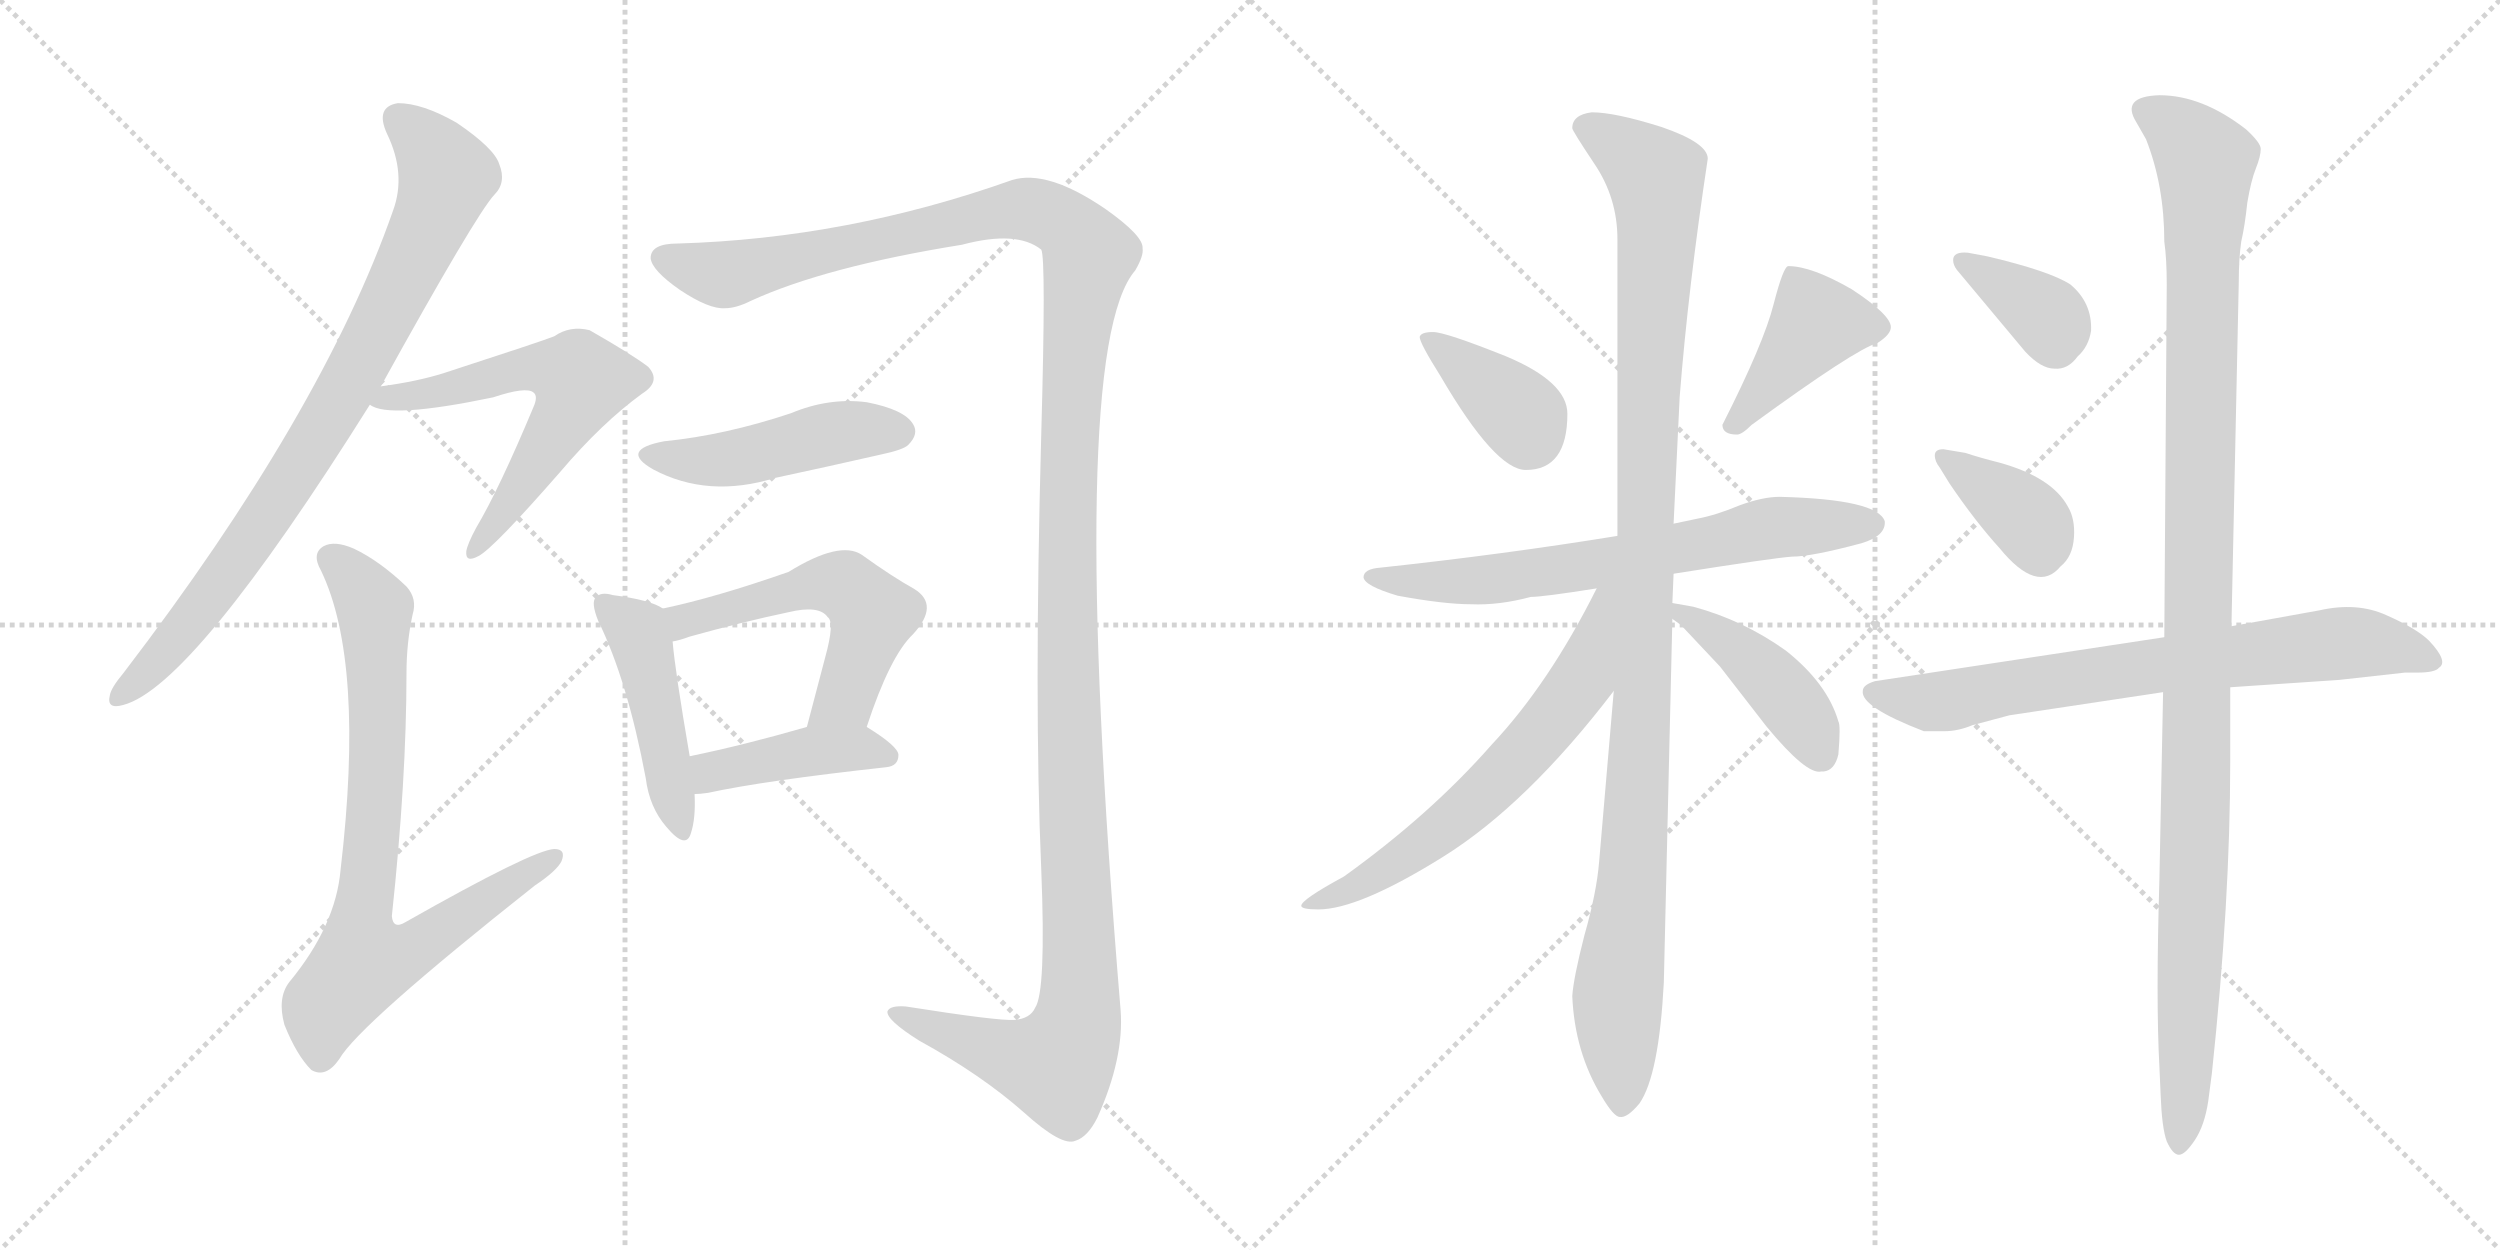 <svg version="1.1" viewBox="0 0 2048 1024" xmlns="http://www.w3.org/2000/svg">
  <g stroke="lightgray" stroke-dasharray="1,1" stroke-width="1" transform="scale(4, 4)">
    <line x1="0" y1="0" x2="256" y2="256"></line>
    <line x1="256" y1="0" x2="0" y2="256"></line>
    <line x1="128" y1="0" x2="128" y2="256"></line>
    <line x1="0" y1="128" x2="256" y2="128"></line>
    <line x1="256" y1="0" x2="512" y2="256"></line>
    <line x1="512" y1="0" x2="256" y2="256"></line>
    <line x1="384" y1="0" x2="384" y2="256"></line>
    <line x1="256" y1="128" x2="512" y2="128"></line>
  </g>
<g transform="scale(1, -1) translate(0, -850)">
   <style type="text/css">
    @keyframes keyframes0 {
      from {
       stroke: black;
       stroke-dashoffset: 821;
       stroke-width: 128;
       }
       73% {
       animation-timing-function: step-end;
       stroke: black;
       stroke-dashoffset: 0;
       stroke-width: 128;
       }
       to {
       stroke: black;
       stroke-width: 1024;
       }
       }
       #make-me-a-hanzi-animation-0 {
         animation: keyframes0 0.918s both;
         animation-delay: 0s;
         animation-timing-function: linear;
       }
    @keyframes keyframes1 {
      from {
       stroke: black;
       stroke-dashoffset: 594;
       stroke-width: 128;
       }
       66% {
       animation-timing-function: step-end;
       stroke: black;
       stroke-dashoffset: 0;
       stroke-width: 128;
       }
       to {
       stroke: black;
       stroke-width: 1024;
       }
       }
       #make-me-a-hanzi-animation-1 {
         animation: keyframes1 0.733s both;
         animation-delay: 0.918s;
         animation-timing-function: linear;
       }
    @keyframes keyframes2 {
      from {
       stroke: black;
       stroke-dashoffset: 775;
       stroke-width: 128;
       }
       72% {
       animation-timing-function: step-end;
       stroke: black;
       stroke-dashoffset: 0;
       stroke-width: 128;
       }
       to {
       stroke: black;
       stroke-width: 1024;
       }
       }
       #make-me-a-hanzi-animation-2 {
         animation: keyframes2 0.881s both;
         animation-delay: 1.652s;
         animation-timing-function: linear;
       }
    @keyframes keyframes3 {
      from {
       stroke: black;
       stroke-dashoffset: 1433;
       stroke-width: 128;
       }
       82% {
       animation-timing-function: step-end;
       stroke: black;
       stroke-dashoffset: 0;
       stroke-width: 128;
       }
       to {
       stroke: black;
       stroke-width: 1024;
       }
       }
       #make-me-a-hanzi-animation-3 {
         animation: keyframes3 1.416s both;
         animation-delay: 2.532s;
         animation-timing-function: linear;
       }
    @keyframes keyframes4 {
      from {
       stroke: black;
       stroke-dashoffset: 460;
       stroke-width: 128;
       }
       60% {
       animation-timing-function: step-end;
       stroke: black;
       stroke-dashoffset: 0;
       stroke-width: 128;
       }
       to {
       stroke: black;
       stroke-width: 1024;
       }
       }
       #make-me-a-hanzi-animation-4 {
         animation: keyframes4 0.624s both;
         animation-delay: 3.948s;
         animation-timing-function: linear;
       }
    @keyframes keyframes5 {
      from {
       stroke: black;
       stroke-dashoffset: 455;
       stroke-width: 128;
       }
       60% {
       animation-timing-function: step-end;
       stroke: black;
       stroke-dashoffset: 0;
       stroke-width: 128;
       }
       to {
       stroke: black;
       stroke-width: 1024;
       }
       }
       #make-me-a-hanzi-animation-5 {
         animation: keyframes5 0.62s both;
         animation-delay: 4.573s;
         animation-timing-function: linear;
       }
    @keyframes keyframes6 {
      from {
       stroke: black;
       stroke-dashoffset: 538;
       stroke-width: 128;
       }
       64% {
       animation-timing-function: step-end;
       stroke: black;
       stroke-dashoffset: 0;
       stroke-width: 128;
       }
       to {
       stroke: black;
       stroke-width: 1024;
       }
       }
       #make-me-a-hanzi-animation-6 {
         animation: keyframes6 0.688s both;
         animation-delay: 5.193s;
         animation-timing-function: linear;
       }
    @keyframes keyframes7 {
      from {
       stroke: black;
       stroke-dashoffset: 416;
       stroke-width: 128;
       }
       58% {
       animation-timing-function: step-end;
       stroke: black;
       stroke-dashoffset: 0;
       stroke-width: 128;
       }
       to {
       stroke: black;
       stroke-width: 1024;
       }
       }
       #make-me-a-hanzi-animation-7 {
         animation: keyframes7 0.589s both;
         animation-delay: 5.881s;
         animation-timing-function: linear;
       }
    @keyframes keyframes8 {
      from {
       stroke: black;
       stroke-dashoffset: 372;
       stroke-width: 128;
       }
       55% {
       animation-timing-function: step-end;
       stroke: black;
       stroke-dashoffset: 0;
       stroke-width: 128;
       }
       to {
       stroke: black;
       stroke-width: 1024;
       }
       }
       #make-me-a-hanzi-animation-8 {
         animation: keyframes8 0.553s both;
         animation-delay: 6.469s;
         animation-timing-function: linear;
       }
    @keyframes keyframes9 {
      from {
       stroke: black;
       stroke-dashoffset: 409;
       stroke-width: 128;
       }
       57% {
       animation-timing-function: step-end;
       stroke: black;
       stroke-dashoffset: 0;
       stroke-width: 128;
       }
       to {
       stroke: black;
       stroke-width: 1024;
       }
       }
       #make-me-a-hanzi-animation-9 {
         animation: keyframes9 0.583s both;
         animation-delay: 7.022s;
         animation-timing-function: linear;
       }
    @keyframes keyframes10 {
      from {
       stroke: black;
       stroke-dashoffset: 671;
       stroke-width: 128;
       }
       69% {
       animation-timing-function: step-end;
       stroke: black;
       stroke-dashoffset: 0;
       stroke-width: 128;
       }
       to {
       stroke: black;
       stroke-width: 1024;
       }
       }
       #make-me-a-hanzi-animation-10 {
         animation: keyframes10 0.796s both;
         animation-delay: 7.605s;
         animation-timing-function: linear;
       }
    @keyframes keyframes11 {
      from {
       stroke: black;
       stroke-dashoffset: 1092;
       stroke-width: 128;
       }
       78% {
       animation-timing-function: step-end;
       stroke: black;
       stroke-dashoffset: 0;
       stroke-width: 128;
       }
       to {
       stroke: black;
       stroke-width: 1024;
       }
       }
       #make-me-a-hanzi-animation-11 {
         animation: keyframes11 1.139s both;
         animation-delay: 8.401s;
         animation-timing-function: linear;
       }
    @keyframes keyframes12 {
      from {
       stroke: black;
       stroke-dashoffset: 620;
       stroke-width: 128;
       }
       67% {
       animation-timing-function: step-end;
       stroke: black;
       stroke-dashoffset: 0;
       stroke-width: 128;
       }
       to {
       stroke: black;
       stroke-width: 1024;
       }
       }
       #make-me-a-hanzi-animation-12 {
         animation: keyframes12 0.755s both;
         animation-delay: 9.54s;
         animation-timing-function: linear;
       }
    @keyframes keyframes13 {
      from {
       stroke: black;
       stroke-dashoffset: 430;
       stroke-width: 128;
       }
       58% {
       animation-timing-function: step-end;
       stroke: black;
       stroke-dashoffset: 0;
       stroke-width: 128;
       }
       to {
       stroke: black;
       stroke-width: 1024;
       }
       }
       #make-me-a-hanzi-animation-13 {
         animation: keyframes13 0.6s both;
         animation-delay: 10.294s;
         animation-timing-function: linear;
       }
    @keyframes keyframes14 {
      from {
       stroke: black;
       stroke-dashoffset: 362;
       stroke-width: 128;
       }
       54% {
       animation-timing-function: step-end;
       stroke: black;
       stroke-dashoffset: 0;
       stroke-width: 128;
       }
       to {
       stroke: black;
       stroke-width: 1024;
       }
       }
       #make-me-a-hanzi-animation-14 {
         animation: keyframes14 0.545s both;
         animation-delay: 10.894s;
         animation-timing-function: linear;
       }
    @keyframes keyframes15 {
      from {
       stroke: black;
       stroke-dashoffset: 370;
       stroke-width: 128;
       }
       55% {
       animation-timing-function: step-end;
       stroke: black;
       stroke-dashoffset: 0;
       stroke-width: 128;
       }
       to {
       stroke: black;
       stroke-width: 1024;
       }
       }
       #make-me-a-hanzi-animation-15 {
         animation: keyframes15 0.551s both;
         animation-delay: 11.439s;
         animation-timing-function: linear;
       }
    @keyframes keyframes16 {
      from {
       stroke: black;
       stroke-dashoffset: 718;
       stroke-width: 128;
       }
       70% {
       animation-timing-function: step-end;
       stroke: black;
       stroke-dashoffset: 0;
       stroke-width: 128;
       }
       to {
       stroke: black;
       stroke-width: 1024;
       }
       }
       #make-me-a-hanzi-animation-16 {
         animation: keyframes16 0.834s both;
         animation-delay: 11.99s;
         animation-timing-function: linear;
       }
    @keyframes keyframes17 {
      from {
       stroke: black;
       stroke-dashoffset: 1123;
       stroke-width: 128;
       }
       79% {
       animation-timing-function: step-end;
       stroke: black;
       stroke-dashoffset: 0;
       stroke-width: 128;
       }
       to {
       stroke: black;
       stroke-width: 1024;
       }
       }
       #make-me-a-hanzi-animation-17 {
         animation: keyframes17 1.164s both;
         animation-delay: 12.824s;
         animation-timing-function: linear;
       }
</style>
<path d="M 312.0 533.5 Q 390.0 674.5 405.0 690.5 Q 415.0 700.5 409.0 715.5 Q 405.0 728.5 374.0 749.5 Q 346.0 765.5 326.0 765.5 Q 307.0 762.5 317.0 740.5 Q 333.0 707.5 322.0 677.5 Q 264.0 511.5 101.0 298.5 Q 91.0 286.5 90.0 280.5 Q 87.0 268.5 101.0 272.5 Q 158.0 287.5 303.0 518.5 L 312.0 533.5 Z" fill="lightgray"></path> 
<path d="M 303.0 518.5 Q 318.0 506.5 404.0 524.5 Q 431.0 533.5 437.0 528.5 Q 441.0 525.5 437.0 516.5 Q 409.0 449.5 390.0 417.5 Q 383.0 404.5 382.0 398.5 Q 381.0 388.5 392.0 394.5 Q 404.0 400.5 459.0 463.5 Q 493.0 503.5 526.0 527.5 Q 542.0 537.5 531.0 549.5 Q 518.0 559.5 483.0 579.5 Q 467.0 583.5 454.0 574.5 Q 444.0 570.5 364.0 544.5 Q 342.0 537.5 312.0 533.5 C 282.0 529.5 277.0 528.5 303.0 518.5 Z" fill="lightgray"></path> 
<path d="M 338.0 346.5 Q 342.0 359.5 333.0 369.5 Q 311.0 390.5 290.0 400.5 Q 274.0 407.5 265.0 402.5 Q 255.0 396.5 263.0 382.5 Q 299.0 307.5 279.0 137.5 Q 275.0 91.5 237.0 45.5 Q 227.0 32.5 233.0 10.5 Q 243.0 -14.5 255.0 -26.5 Q 267.0 -33.5 278.0 -17.5 Q 294.0 10.5 438.0 124.5 Q 456.0 136.5 460.0 144.5 Q 464.0 154.5 454.0 154.5 Q 436.0 153.5 332.0 94.5 Q 322.0 88.5 321.0 99.5 Q 333.0 211.5 333.0 298.5 Q 333.0 323.5 338.0 346.5 Z" fill="lightgray"></path> 
<path d="M 555.0 650.5 Q 533.0 650.5 533.0 638.5 Q 534.0 628.5 557.0 612.5 Q 581.0 596.5 594.0 597.5 Q 603.0 597.5 615.0 603.5 Q 676.0 631.5 788.0 649.5 Q 833.0 661.5 853.0 645.5 Q 857.0 638.5 853.0 494.5 Q 847.0 274.5 853.0 137.5 Q 857.0 37.5 848.0 24.5 Q 844.0 15.5 831.0 14.5 Q 818.0 13.5 742.0 25.5 Q 729.0 26.5 727.0 21.5 Q 726.0 14.5 753.0 -2.5 Q 804.0 -30.5 839.0 -61.5 Q 870.0 -89.5 881.0 -84.5 Q 891.0 -81.5 899.0 -65.5 Q 921.0 -16.5 918.0 22.5 Q 873.0 562.5 930.0 628.5 Q 937.0 640.5 936.0 646.5 Q 937.0 656.5 906.0 678.5 Q 858.0 711.5 829.0 702.5 Q 694.0 654.5 555.0 650.5 Z" fill="lightgray"></path> 
<path d="M 544.0 488.5 Q 507.0 481.5 535.0 465.5 Q 580.0 441.5 635.0 458.5 Q 677.0 467.5 721.0 477.5 Q 740.0 481.5 744.0 485.5 Q 753.0 494.5 748.0 502.5 Q 741.0 514.5 710.0 520.5 Q 679.0 524.5 648.0 511.5 Q 594.0 493.5 544.0 488.5 Z" fill="lightgray"></path> 
<path d="M 543.0 351.5 Q 533.0 358.5 502.0 362.5 Q 492.0 365.5 488.0 360.5 Q 484.0 356.5 490.0 341.5 Q 514.0 292.5 529.0 212.5 Q 532.0 188.5 546.0 172.5 Q 562.0 153.5 566.0 167.5 Q 570.0 179.5 569.0 199.5 L 565.0 230.5 Q 553.0 300.5 551.0 324.5 C 549.0 348.5 549.0 348.5 543.0 351.5 Z" fill="lightgray"></path> 
<path d="M 710.0 254.5 Q 729.0 312.5 748.0 330.5 Q 770.0 354.5 749.0 367.5 Q 731.0 377.5 706.0 395.5 Q 688.0 407.5 646.0 381.5 Q 586.0 360.5 543.0 351.5 C 514.0 345.5 522.0 317.5 551.0 324.5 Q 557.0 325.5 565.0 328.5 Q 608.0 340.5 646.0 348.5 Q 671.0 354.5 678.0 344.5 Q 684.0 340.5 676.0 311.5 Q 669.0 284.5 661.0 254.5 C 653.0 225.5 700.0 226.5 710.0 254.5 Z" fill="lightgray"></path> 
<path d="M 569.0 199.5 Q 573.0 199.5 580.0 200.5 Q 626.0 210.5 726.0 221.5 Q 736.0 222.5 736.0 231.5 Q 736.0 238.5 710.0 254.5 C 695.0 264.5 690.0 262.5 661.0 254.5 Q 609.0 239.5 565.0 230.5 C 536.0 224.5 539.0 197.5 569.0 199.5 Z" fill="lightgray"></path> 
<path d="M 1180.0 542.0 Q 1225.0 465.0 1250.0 465.0 Q 1284.0 465.0 1284.0 511.0 Q 1284.0 537.0 1234.0 558.0 Q 1184.0 578.0 1174.0 578.0 Q 1164.0 578.0 1163.0 574.0 Q 1163.0 569.0 1180.0 542.0 Z" fill="lightgray"></path> 
<path d="M 1465.0 632.0 Q 1461.0 632.0 1453.0 601.0 Q 1445.0 569.0 1411.0 502.0 Q 1411.0 494.0 1423.0 494.0 Q 1427.0 494.0 1435.0 502.0 Q 1520.0 564.0 1538.0 569.0 Q 1549.0 576.0 1549.0 582.0 Q 1549.0 592.0 1517.0 613.0 Q 1484.0 632.0 1465.0 632.0 Z" fill="lightgray"></path> 
<path d="M 1525.0 405.0 Q 1545.0 411.0 1544.0 423.0 Q 1538.0 441.0 1458.0 443.0 Q 1444.0 443.0 1425.0 436.0 Q 1406.0 428.0 1390.0 425.0 L 1371.0 421.0 L 1325.0 411.0 Q 1233.0 396.0 1131.0 385.0 Q 1117.0 384.0 1117.0 377.0 Q 1118.0 370.0 1145.0 362.0 Q 1183.0 355.0 1205.0 355.0 Q 1228.0 354.0 1254.0 361.0 Q 1264.0 361.0 1308.0 368.0 L 1371.0 380.0 Q 1453.0 393.0 1468.0 394.0 Q 1484.0 394.0 1525.0 405.0 Z" fill="lightgray"></path> 
<path d="M 1371.0 421.0 L 1376.0 525.0 Q 1383.0 614.0 1399.0 720.0 Q 1399.0 733.0 1361.0 746.0 Q 1323.0 758.0 1304.0 758.0 Q 1288.0 756.0 1288.0 745.0 Q 1288.0 743.0 1306.0 716.0 Q 1325.0 688.0 1325.0 654.0 L 1325.0 411.0 L 1322.0 284.0 L 1310.0 144.0 Q 1308.0 119.0 1298.0 84.0 Q 1289.0 49.0 1288.0 34.0 Q 1290.0 -12.0 1312.0 -48.0 Q 1322.0 -65.0 1327.0 -65.0 Q 1333.0 -66.0 1343.0 -54.0 Q 1359.0 -31.0 1363.0 45.0 L 1370.0 343.0 L 1370.0 356.0 L 1371.0 380.0 L 1371.0 421.0 Z" fill="lightgray"></path> 
<path d="M 1308.0 368.0 Q 1269.0 290.0 1222.0 240.0 Q 1172.0 183.0 1101.0 132.0 Q 1066.0 113.0 1066.0 108.0 Q 1066.0 105.0 1080.0 105.0 Q 1113.0 105.0 1182.0 148.0 Q 1251.0 191.0 1322.0 284.0 C 1397.0 380.0 1322.0 395.0 1308.0 368.0 Z" fill="lightgray"></path> 
<path d="M 1370.0 343.0 L 1377.0 338.0 L 1409.0 304.0 L 1447.0 255.0 Q 1480.0 215.0 1492.0 218.0 L 1494.0 218.0 Q 1503.0 219.0 1506.0 232.0 Q 1508.0 256.0 1506.0 259.0 Q 1497.0 290.0 1463.0 317.0 Q 1428.0 342.0 1387.0 353.0 L 1370.0 356.0 C 1346.0 360.0 1346.0 360.0 1370.0 343.0 Z" fill="lightgray"></path> 
<path d="M 1600.0 637.0 Q 1600.0 633.0 1603.0 629.0 L 1659.0 562.0 Q 1672.0 548.0 1683.0 548.0 Q 1694.0 547.0 1702.0 558.0 Q 1711.0 566.0 1713.0 579.0 Q 1714.0 602.0 1696.0 617.0 Q 1679.0 628.0 1628.0 640.0 L 1612.0 643.0 Q 1600.0 644.0 1600.0 637.0 Z" fill="lightgray"></path> 
<path d="M 1589.0 467.0 L 1597.0 454.0 Q 1618.0 423.0 1638.0 401.0 Q 1669.0 363.0 1688.0 386.0 Q 1698.0 394.0 1699.0 410.0 Q 1700.0 425.0 1694.0 435.0 Q 1681.0 459.0 1638.0 471.0 Q 1622.0 475.0 1610.0 479.0 L 1592.0 482.0 Q 1585.0 482.0 1585.0 477.0 Q 1585.0 472.0 1589.0 467.0 Z" fill="lightgray"></path> 
<path d="M 1773.0 328.0 L 1536.0 292.0 Q 1526.0 289.0 1526.0 284.0 Q 1524.0 271.0 1576.0 251.0 L 1593.0 251.0 Q 1604.0 251.0 1616.0 256.0 L 1646.0 264.0 L 1772.0 283.0 L 1827.0 287.0 L 1916.0 293.0 L 1970.0 299.0 L 1980.0 299.0 Q 1995.0 299.0 1998.0 303.0 Q 2006.0 308.0 1990.0 325.0 Q 1980.0 335.0 1955.0 346.0 Q 1931.0 357.0 1900.0 350.0 L 1828.0 337.0 L 1773.0 328.0 Z" fill="lightgray"></path> 
<path d="M 1750.0 750.0 L 1758.0 736.0 Q 1773.0 698.0 1773.0 652.0 Q 1775.0 638.0 1775.0 617.0 L 1773.0 328.0 L 1772.0 283.0 L 1769.0 130.0 Q 1766.0 30.0 1769.0 -24.0 L 1770.0 -47.0 Q 1771.0 -74.0 1775.0 -85.0 Q 1780.0 -96.0 1785.0 -96.0 Q 1790.0 -96.0 1798.0 -84.0 Q 1806.0 -72.0 1809.0 -52.0 L 1812.0 -29.0 Q 1827.0 112.0 1827.0 226.0 L 1827.0 287.0 L 1828.0 337.0 L 1834.0 619.0 Q 1834.0 638.0 1836.0 652.0 Q 1839.0 665.0 1841.0 684.0 Q 1844.0 702.0 1848.0 712.0 Q 1852.0 722.0 1852.0 728.0 Q 1852.0 733.0 1840.0 744.0 Q 1804.0 772.0 1769.0 772.0 Q 1737.0 771.0 1750.0 750.0 Z" fill="lightgray"></path> 
      <clipPath id="make-me-a-hanzi-clip-0">
      <path d="M 312.0 533.5 Q 390.0 674.5 405.0 690.5 Q 415.0 700.5 409.0 715.5 Q 405.0 728.5 374.0 749.5 Q 346.0 765.5 326.0 765.5 Q 307.0 762.5 317.0 740.5 Q 333.0 707.5 322.0 677.5 Q 264.0 511.5 101.0 298.5 Q 91.0 286.5 90.0 280.5 Q 87.0 268.5 101.0 272.5 Q 158.0 287.5 303.0 518.5 L 312.0 533.5 Z" fill="lightgray"></path>
      </clipPath>
      <path clip-path="url(#make-me-a-hanzi-clip-0)" d="M 327.0 750.5 L 354.0 726.5 L 366.0 705.5 L 329.0 617.5 L 277.0 518.5 L 214.0 419.5 L 136.0 316.5 L 99.0 281.5 " fill="none" id="make-me-a-hanzi-animation-0" stroke-dasharray="693 1386" stroke-linecap="round"></path>

      <clipPath id="make-me-a-hanzi-clip-1">
      <path d="M 303.0 518.5 Q 318.0 506.5 404.0 524.5 Q 431.0 533.5 437.0 528.5 Q 441.0 525.5 437.0 516.5 Q 409.0 449.5 390.0 417.5 Q 383.0 404.5 382.0 398.5 Q 381.0 388.5 392.0 394.5 Q 404.0 400.5 459.0 463.5 Q 493.0 503.5 526.0 527.5 Q 542.0 537.5 531.0 549.5 Q 518.0 559.5 483.0 579.5 Q 467.0 583.5 454.0 574.5 Q 444.0 570.5 364.0 544.5 Q 342.0 537.5 312.0 533.5 C 282.0 529.5 277.0 528.5 303.0 518.5 Z" fill="lightgray"></path>
      </clipPath>
      <path clip-path="url(#make-me-a-hanzi-clip-1)" d="M 308.0 520.5 L 369.0 529.5 L 380.0 537.5 L 390.0 535.5 L 423.0 546.5 L 452.0 548.5 L 474.0 541.5 L 467.0 514.5 L 389.0 400.5 " fill="none" id="make-me-a-hanzi-animation-1" stroke-dasharray="466 932" stroke-linecap="round"></path>

      <clipPath id="make-me-a-hanzi-clip-2">
      <path d="M 338.0 346.5 Q 342.0 359.5 333.0 369.5 Q 311.0 390.5 290.0 400.5 Q 274.0 407.5 265.0 402.5 Q 255.0 396.5 263.0 382.5 Q 299.0 307.5 279.0 137.5 Q 275.0 91.5 237.0 45.5 Q 227.0 32.5 233.0 10.5 Q 243.0 -14.5 255.0 -26.5 Q 267.0 -33.5 278.0 -17.5 Q 294.0 10.5 438.0 124.5 Q 456.0 136.5 460.0 144.5 Q 464.0 154.5 454.0 154.5 Q 436.0 153.5 332.0 94.5 Q 322.0 88.5 321.0 99.5 Q 333.0 211.5 333.0 298.5 Q 333.0 323.5 338.0 346.5 Z" fill="lightgray"></path>
      </clipPath>
      <path clip-path="url(#make-me-a-hanzi-clip-2)" d="M 272.0 391.5 L 307.0 351.5 L 310.0 250.5 L 295.0 96.5 L 299.0 63.5 L 328.0 67.5 L 345.0 76.5 L 453.0 146.5 " fill="none" id="make-me-a-hanzi-animation-2" stroke-dasharray="647 1294" stroke-linecap="round"></path>

      <clipPath id="make-me-a-hanzi-clip-3">
      <path d="M 555.0 650.5 Q 533.0 650.5 533.0 638.5 Q 534.0 628.5 557.0 612.5 Q 581.0 596.5 594.0 597.5 Q 603.0 597.5 615.0 603.5 Q 676.0 631.5 788.0 649.5 Q 833.0 661.5 853.0 645.5 Q 857.0 638.5 853.0 494.5 Q 847.0 274.5 853.0 137.5 Q 857.0 37.5 848.0 24.5 Q 844.0 15.5 831.0 14.5 Q 818.0 13.5 742.0 25.5 Q 729.0 26.5 727.0 21.5 Q 726.0 14.5 753.0 -2.5 Q 804.0 -30.5 839.0 -61.5 Q 870.0 -89.5 881.0 -84.5 Q 891.0 -81.5 899.0 -65.5 Q 921.0 -16.5 918.0 22.5 Q 873.0 562.5 930.0 628.5 Q 937.0 640.5 936.0 646.5 Q 937.0 656.5 906.0 678.5 Q 858.0 711.5 829.0 702.5 Q 694.0 654.5 555.0 650.5 Z" fill="lightgray"></path>
      </clipPath>
      <path clip-path="url(#make-me-a-hanzi-clip-3)" d="M 543.0 638.5 L 600.0 625.5 L 829.0 678.5 L 871.0 667.5 L 892.0 641.5 L 875.0 507.5 L 876.0 250.5 L 886.0 62.5 L 881.0 5.5 L 863.0 -22.5 L 828.0 -15.5 L 735.0 21.5 " fill="none" id="make-me-a-hanzi-animation-3" stroke-dasharray="1305 2610" stroke-linecap="round"></path>

      <clipPath id="make-me-a-hanzi-clip-4">
      <path d="M 544.0 488.5 Q 507.0 481.5 535.0 465.5 Q 580.0 441.5 635.0 458.5 Q 677.0 467.5 721.0 477.5 Q 740.0 481.5 744.0 485.5 Q 753.0 494.5 748.0 502.5 Q 741.0 514.5 710.0 520.5 Q 679.0 524.5 648.0 511.5 Q 594.0 493.5 544.0 488.5 Z" fill="lightgray"></path>
      </clipPath>
      <path clip-path="url(#make-me-a-hanzi-clip-4)" d="M 536.0 478.5 L 596.0 473.5 L 676.0 494.5 L 737.0 496.5 " fill="none" id="make-me-a-hanzi-animation-4" stroke-dasharray="332 664" stroke-linecap="round"></path>

      <clipPath id="make-me-a-hanzi-clip-5">
      <path d="M 543.0 351.5 Q 533.0 358.5 502.0 362.5 Q 492.0 365.5 488.0 360.5 Q 484.0 356.5 490.0 341.5 Q 514.0 292.5 529.0 212.5 Q 532.0 188.5 546.0 172.5 Q 562.0 153.5 566.0 167.5 Q 570.0 179.5 569.0 199.5 L 565.0 230.5 Q 553.0 300.5 551.0 324.5 C 549.0 348.5 549.0 348.5 543.0 351.5 Z" fill="lightgray"></path>
      </clipPath>
      <path clip-path="url(#make-me-a-hanzi-clip-5)" d="M 496.0 355.5 L 525.0 324.5 L 556.0 171.5 " fill="none" id="make-me-a-hanzi-animation-5" stroke-dasharray="327 654" stroke-linecap="round"></path>

      <clipPath id="make-me-a-hanzi-clip-6">
      <path d="M 710.0 254.5 Q 729.0 312.5 748.0 330.5 Q 770.0 354.5 749.0 367.5 Q 731.0 377.5 706.0 395.5 Q 688.0 407.5 646.0 381.5 Q 586.0 360.5 543.0 351.5 C 514.0 345.5 522.0 317.5 551.0 324.5 Q 557.0 325.5 565.0 328.5 Q 608.0 340.5 646.0 348.5 Q 671.0 354.5 678.0 344.5 Q 684.0 340.5 676.0 311.5 Q 669.0 284.5 661.0 254.5 C 653.0 225.5 700.0 226.5 710.0 254.5 Z" fill="lightgray"></path>
      </clipPath>
      <path clip-path="url(#make-me-a-hanzi-clip-6)" d="M 551.0 346.5 L 569.0 342.5 L 664.0 371.5 L 692.0 370.5 L 715.0 346.5 L 692.0 277.5 L 667.0 260.5 " fill="none" id="make-me-a-hanzi-animation-6" stroke-dasharray="410 820" stroke-linecap="round"></path>

      <clipPath id="make-me-a-hanzi-clip-7">
      <path d="M 569.0 199.5 Q 573.0 199.5 580.0 200.5 Q 626.0 210.5 726.0 221.5 Q 736.0 222.5 736.0 231.5 Q 736.0 238.5 710.0 254.5 C 695.0 264.5 690.0 262.5 661.0 254.5 Q 609.0 239.5 565.0 230.5 C 536.0 224.5 539.0 197.5 569.0 199.5 Z" fill="lightgray"></path>
      </clipPath>
      <path clip-path="url(#make-me-a-hanzi-clip-7)" d="M 574.0 207.5 L 588.0 219.5 L 667.0 235.5 L 704.0 237.5 L 727.0 230.5 " fill="none" id="make-me-a-hanzi-animation-7" stroke-dasharray="288 576" stroke-linecap="round"></path>

      <clipPath id="make-me-a-hanzi-clip-8">
      <path d="M 1180.0 542.0 Q 1225.0 465.0 1250.0 465.0 Q 1284.0 465.0 1284.0 511.0 Q 1284.0 537.0 1234.0 558.0 Q 1184.0 578.0 1174.0 578.0 Q 1164.0 578.0 1163.0 574.0 Q 1163.0 569.0 1180.0 542.0 Z" fill="lightgray"></path>
      </clipPath>
      <path clip-path="url(#make-me-a-hanzi-clip-8)" d="M 1170.0 573.0 L 1240.0 516.0 L 1252.0 493.0 " fill="none" id="make-me-a-hanzi-animation-8" stroke-dasharray="244 488" stroke-linecap="round"></path>

      <clipPath id="make-me-a-hanzi-clip-9">
      <path d="M 1465.0 632.0 Q 1461.0 632.0 1453.0 601.0 Q 1445.0 569.0 1411.0 502.0 Q 1411.0 494.0 1423.0 494.0 Q 1427.0 494.0 1435.0 502.0 Q 1520.0 564.0 1538.0 569.0 Q 1549.0 576.0 1549.0 582.0 Q 1549.0 592.0 1517.0 613.0 Q 1484.0 632.0 1465.0 632.0 Z" fill="lightgray"></path>
      </clipPath>
      <path clip-path="url(#make-me-a-hanzi-clip-9)" d="M 1539.0 582.0 L 1488.0 585.0 L 1423.0 507.0 " fill="none" id="make-me-a-hanzi-animation-9" stroke-dasharray="281 562" stroke-linecap="round"></path>

      <clipPath id="make-me-a-hanzi-clip-10">
      <path d="M 1525.0 405.0 Q 1545.0 411.0 1544.0 423.0 Q 1538.0 441.0 1458.0 443.0 Q 1444.0 443.0 1425.0 436.0 Q 1406.0 428.0 1390.0 425.0 L 1371.0 421.0 L 1325.0 411.0 Q 1233.0 396.0 1131.0 385.0 Q 1117.0 384.0 1117.0 377.0 Q 1118.0 370.0 1145.0 362.0 Q 1183.0 355.0 1205.0 355.0 Q 1228.0 354.0 1254.0 361.0 Q 1264.0 361.0 1308.0 368.0 L 1371.0 380.0 Q 1453.0 393.0 1468.0 394.0 Q 1484.0 394.0 1525.0 405.0 Z" fill="lightgray"></path>
      </clipPath>
      <path clip-path="url(#make-me-a-hanzi-clip-10)" d="M 1124.0 377.0 L 1211.0 374.0 L 1455.0 418.0 L 1535.0 421.0 " fill="none" id="make-me-a-hanzi-animation-10" stroke-dasharray="543 1086" stroke-linecap="round"></path>

      <clipPath id="make-me-a-hanzi-clip-11">
      <path d="M 1371.0 421.0 L 1376.0 525.0 Q 1383.0 614.0 1399.0 720.0 Q 1399.0 733.0 1361.0 746.0 Q 1323.0 758.0 1304.0 758.0 Q 1288.0 756.0 1288.0 745.0 Q 1288.0 743.0 1306.0 716.0 Q 1325.0 688.0 1325.0 654.0 L 1325.0 411.0 L 1322.0 284.0 L 1310.0 144.0 Q 1308.0 119.0 1298.0 84.0 Q 1289.0 49.0 1288.0 34.0 Q 1290.0 -12.0 1312.0 -48.0 Q 1322.0 -65.0 1327.0 -65.0 Q 1333.0 -66.0 1343.0 -54.0 Q 1359.0 -31.0 1363.0 45.0 L 1370.0 343.0 L 1370.0 356.0 L 1371.0 380.0 L 1371.0 421.0 Z" fill="lightgray"></path>
      </clipPath>
      <path clip-path="url(#make-me-a-hanzi-clip-11)" d="M 1296.0 746.0 L 1356.0 706.0 L 1358.0 685.0 L 1342.0 210.0 L 1325.0 34.0 L 1328.0 -57.0 " fill="none" id="make-me-a-hanzi-animation-11" stroke-dasharray="964 1928" stroke-linecap="round"></path>

      <clipPath id="make-me-a-hanzi-clip-12">
      <path d="M 1308.0 368.0 Q 1269.0 290.0 1222.0 240.0 Q 1172.0 183.0 1101.0 132.0 Q 1066.0 113.0 1066.0 108.0 Q 1066.0 105.0 1080.0 105.0 Q 1113.0 105.0 1182.0 148.0 Q 1251.0 191.0 1322.0 284.0 C 1397.0 380.0 1322.0 395.0 1308.0 368.0 Z" fill="lightgray"></path>
      </clipPath>
      <path clip-path="url(#make-me-a-hanzi-clip-12)" d="M 1321.0 364.0 L 1312.0 356.0 L 1293.0 290.0 L 1235.0 219.0 L 1164.0 156.0 L 1105.0 120.0 L 1078.0 113.0 " fill="none" id="make-me-a-hanzi-animation-12" stroke-dasharray="492 984" stroke-linecap="round"></path>

      <clipPath id="make-me-a-hanzi-clip-13">
      <path d="M 1370.0 343.0 L 1377.0 338.0 L 1409.0 304.0 L 1447.0 255.0 Q 1480.0 215.0 1492.0 218.0 L 1494.0 218.0 Q 1503.0 219.0 1506.0 232.0 Q 1508.0 256.0 1506.0 259.0 Q 1497.0 290.0 1463.0 317.0 Q 1428.0 342.0 1387.0 353.0 L 1370.0 356.0 C 1346.0 360.0 1346.0 360.0 1370.0 343.0 Z" fill="lightgray"></path>
      </clipPath>
      <path clip-path="url(#make-me-a-hanzi-clip-13)" d="M 1373.0 350.0 L 1424.0 318.0 L 1454.0 290.0 L 1493.0 229.0 " fill="none" id="make-me-a-hanzi-animation-13" stroke-dasharray="302 604" stroke-linecap="round"></path>

      <clipPath id="make-me-a-hanzi-clip-14">
      <path d="M 1600.0 637.0 Q 1600.0 633.0 1603.0 629.0 L 1659.0 562.0 Q 1672.0 548.0 1683.0 548.0 Q 1694.0 547.0 1702.0 558.0 Q 1711.0 566.0 1713.0 579.0 Q 1714.0 602.0 1696.0 617.0 Q 1679.0 628.0 1628.0 640.0 L 1612.0 643.0 Q 1600.0 644.0 1600.0 637.0 Z" fill="lightgray"></path>
      </clipPath>
      <path clip-path="url(#make-me-a-hanzi-clip-14)" d="M 1608.0 636.0 L 1671.0 596.0 L 1680.0 587.0 L 1684.0 569.0 " fill="none" id="make-me-a-hanzi-animation-14" stroke-dasharray="234 468" stroke-linecap="round"></path>

      <clipPath id="make-me-a-hanzi-clip-15">
      <path d="M 1589.0 467.0 L 1597.0 454.0 Q 1618.0 423.0 1638.0 401.0 Q 1669.0 363.0 1688.0 386.0 Q 1698.0 394.0 1699.0 410.0 Q 1700.0 425.0 1694.0 435.0 Q 1681.0 459.0 1638.0 471.0 Q 1622.0 475.0 1610.0 479.0 L 1592.0 482.0 Q 1585.0 482.0 1585.0 477.0 Q 1585.0 472.0 1589.0 467.0 Z" fill="lightgray"></path>
      </clipPath>
      <path clip-path="url(#make-me-a-hanzi-clip-15)" d="M 1592.0 474.0 L 1658.0 427.0 L 1672.0 397.0 " fill="none" id="make-me-a-hanzi-animation-15" stroke-dasharray="242 484" stroke-linecap="round"></path>

      <clipPath id="make-me-a-hanzi-clip-16">
      <path d="M 1773.0 328.0 L 1536.0 292.0 Q 1526.0 289.0 1526.0 284.0 Q 1524.0 271.0 1576.0 251.0 L 1593.0 251.0 Q 1604.0 251.0 1616.0 256.0 L 1646.0 264.0 L 1772.0 283.0 L 1827.0 287.0 L 1916.0 293.0 L 1970.0 299.0 L 1980.0 299.0 Q 1995.0 299.0 1998.0 303.0 Q 2006.0 308.0 1990.0 325.0 Q 1980.0 335.0 1955.0 346.0 Q 1931.0 357.0 1900.0 350.0 L 1828.0 337.0 L 1773.0 328.0 Z" fill="lightgray"></path>
      </clipPath>
      <path clip-path="url(#make-me-a-hanzi-clip-16)" d="M 1535.0 283.0 L 1589.0 275.0 L 1768.0 306.0 L 1912.0 323.0 L 1953.0 322.0 L 1991.0 309.0 " fill="none" id="make-me-a-hanzi-animation-16" stroke-dasharray="590 1180" stroke-linecap="round"></path>

      <clipPath id="make-me-a-hanzi-clip-17">
      <path d="M 1750.0 750.0 L 1758.0 736.0 Q 1773.0 698.0 1773.0 652.0 Q 1775.0 638.0 1775.0 617.0 L 1773.0 328.0 L 1772.0 283.0 L 1769.0 130.0 Q 1766.0 30.0 1769.0 -24.0 L 1770.0 -47.0 Q 1771.0 -74.0 1775.0 -85.0 Q 1780.0 -96.0 1785.0 -96.0 Q 1790.0 -96.0 1798.0 -84.0 Q 1806.0 -72.0 1809.0 -52.0 L 1812.0 -29.0 Q 1827.0 112.0 1827.0 226.0 L 1827.0 287.0 L 1828.0 337.0 L 1834.0 619.0 Q 1834.0 638.0 1836.0 652.0 Q 1839.0 665.0 1841.0 684.0 Q 1844.0 702.0 1848.0 712.0 Q 1852.0 722.0 1852.0 728.0 Q 1852.0 733.0 1840.0 744.0 Q 1804.0 772.0 1769.0 772.0 Q 1737.0 771.0 1750.0 750.0 Z" fill="lightgray"></path>
      </clipPath>
      <path clip-path="url(#make-me-a-hanzi-clip-17)" d="M 1761.0 759.0 L 1784.0 744.0 L 1807.0 717.0 L 1799.0 176.0 L 1784.0 -87.0 " fill="none" id="make-me-a-hanzi-animation-17" stroke-dasharray="995 1990" stroke-linecap="round"></path>

</g>
</svg>
